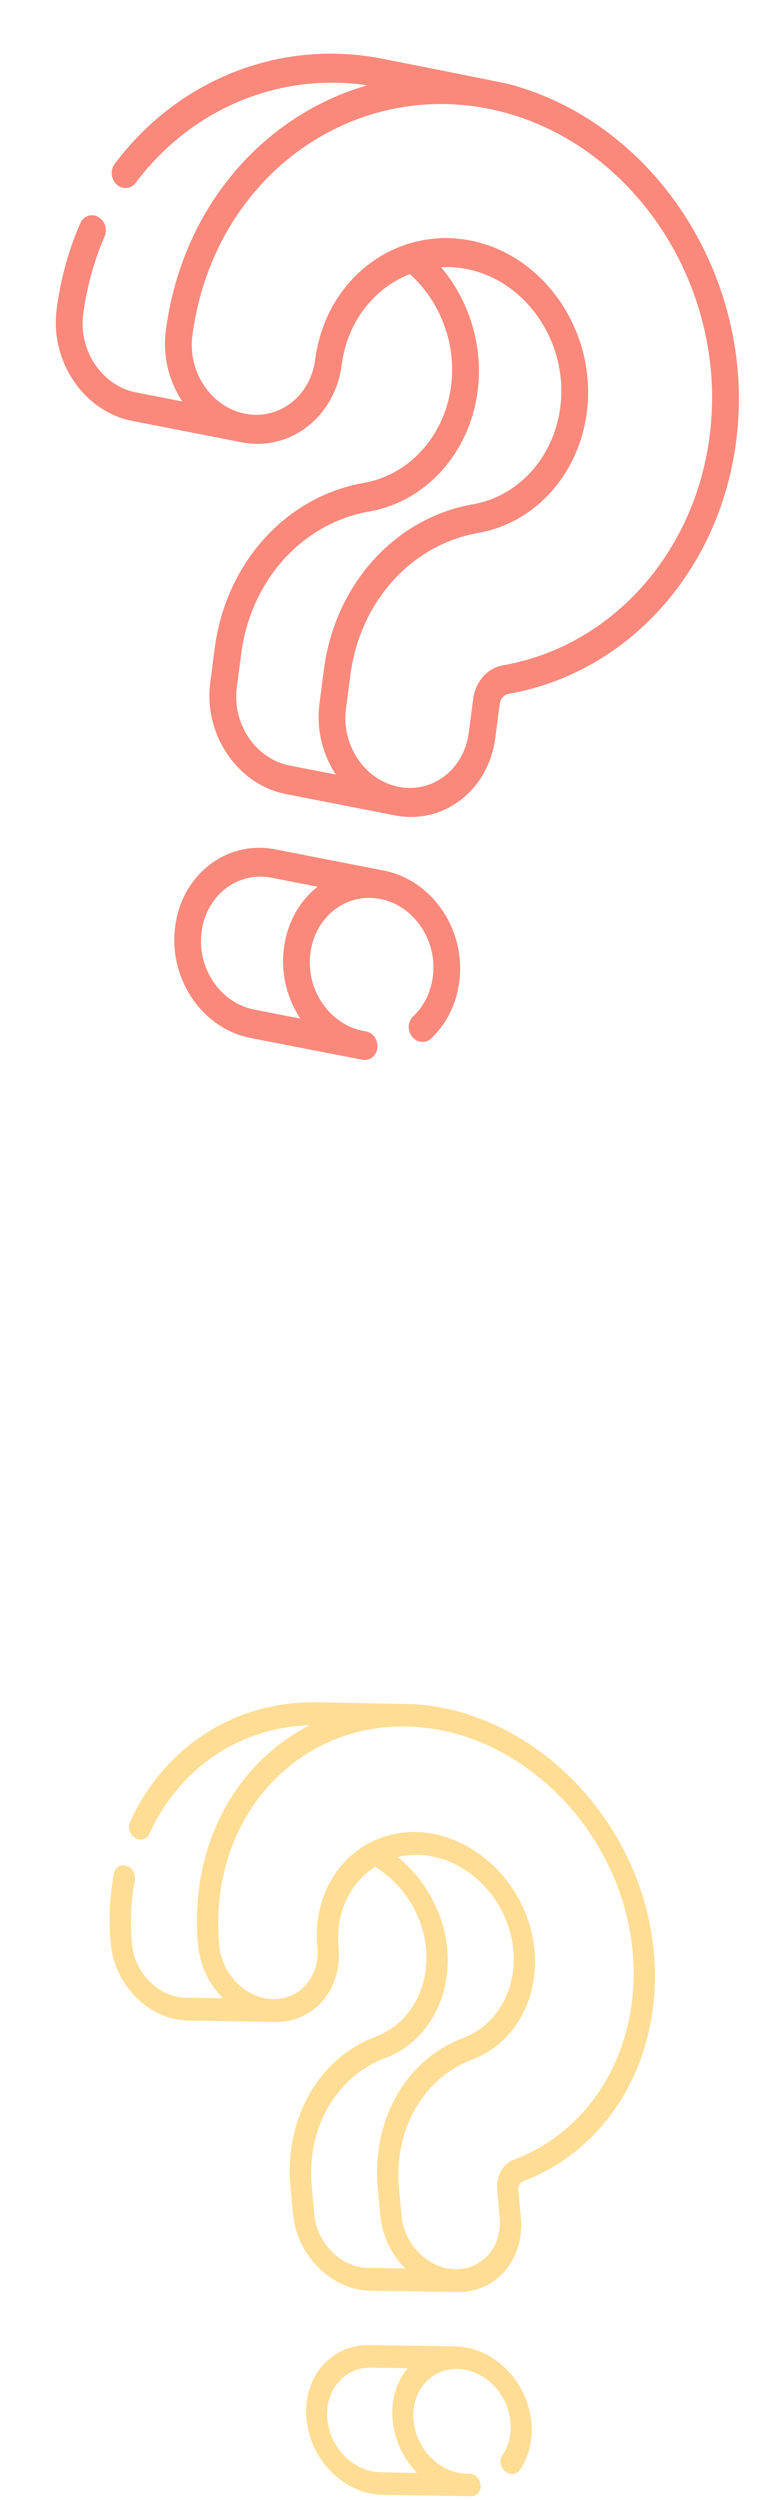 <svg width="170" height="547" viewBox="0 0 170 547" fill="none" xmlns="http://www.w3.org/2000/svg">
<path d="M161.734 91.742C163.807 58.169 142.291 26.662 111.689 18.453C110.268 18.072 83.605 12.816 83.605 12.816C83.578 12.811 83.555 12.808 83.531 12.804C73.181 10.814 62.632 11.624 52.772 15.202C41.824 19.174 32.25 26.335 25.085 35.913C24.086 37.248 24.312 39.251 25.59 40.386C26.012 40.761 26.495 40.994 26.989 41.091C27.994 41.287 29.043 40.919 29.713 40.023C36.214 31.333 44.904 24.834 54.845 21.227C63.06 18.247 71.804 17.387 80.445 18.664C60.592 24.374 44.167 40.604 38.148 63.124C37.348 66.118 36.736 69.216 36.33 72.331C35.598 77.942 37.029 83.444 39.935 87.837L29.79 85.854C22.378 84.405 17.192 76.751 18.231 68.793C18.599 65.97 19.155 63.158 19.881 60.44C20.68 57.452 21.704 54.518 22.924 51.72C23.604 50.16 22.962 48.248 21.489 47.448C20.016 46.648 18.272 47.265 17.591 48.825C16.244 51.913 15.114 55.151 14.231 58.45C13.431 61.448 12.819 64.545 12.413 67.656C10.925 79.058 18.355 90.022 28.975 92.098L52.893 96.773C52.899 96.774 52.904 96.773 52.91 96.774C63.525 98.84 73.367 91.256 74.854 79.86C75.012 78.65 75.249 77.45 75.557 76.296C77.656 68.444 83.074 62.602 89.782 59.975C96.018 65.546 99.525 74.055 99.001 82.562C98.275 94.296 90.331 103.794 79.679 105.659C62.586 108.661 49.466 123.206 47.033 141.851L46.062 149.295C44.574 160.696 52.004 171.661 62.624 173.737L86.542 178.412L86.542 178.411L86.543 178.411C97.164 180.487 107.015 172.901 108.503 161.5L109.474 154.054C109.625 152.897 110.381 152.004 111.354 151.833C139.133 146.961 159.85 122.251 161.734 91.742ZM51.88 150.432L52.851 142.988C54.939 126.984 66.192 114.5 80.851 111.925C94.088 109.607 103.962 97.813 104.863 83.243C105.418 74.233 102.344 65.228 96.642 58.478C98.981 58.347 101.384 58.58 103.787 59.226C115.486 62.363 123.711 74.406 122.919 87.239C122.194 98.97 114.25 108.468 103.599 110.336C86.504 113.334 73.383 127.876 70.95 146.524L69.979 153.969C69.247 159.58 70.678 165.083 73.583 169.475L63.439 167.492C56.027 166.044 50.841 158.39 51.88 150.432ZM110.183 145.567C106.776 146.164 104.153 149.118 103.657 152.917L102.686 160.362C101.647 168.32 94.772 173.615 87.358 172.166C79.944 170.717 74.758 163.064 75.796 155.106L76.768 147.661C78.856 131.655 90.109 119.173 104.77 116.602C118.008 114.28 127.881 102.485 128.78 87.919C129.766 71.954 119.534 56.972 104.982 53.069C104.328 52.893 103.675 52.742 103.021 52.614C88.314 49.74 74.014 58.946 69.908 74.307C69.526 75.74 69.232 77.225 69.037 78.723C67.999 86.681 61.123 91.976 53.709 90.527C46.296 89.078 41.109 81.425 42.148 73.468C42.517 70.64 43.072 67.83 43.797 65.113C51.965 34.556 81.256 16.767 110.495 24.61C138.244 32.053 157.752 60.621 155.872 91.062C154.163 118.735 135.375 141.148 110.183 145.567Z" fill="#FA897B"/>
<path d="M84.111 190.481L84.111 190.48L60.273 185.831C49.687 183.766 39.869 191.312 38.386 202.651L38.367 202.796C36.885 214.136 44.291 225.042 54.877 227.107C54.877 227.107 79.217 231.85 79.469 231.889C81.077 232.14 82.516 230.945 82.683 229.22C82.851 227.494 81.693 225.891 80.073 225.642C79.891 225.613 79.709 225.581 79.527 225.546C72.137 224.104 66.967 216.491 68.002 208.575L68.021 208.43C69.056 200.517 75.91 195.251 83.299 196.693C90.686 198.134 95.855 205.744 94.82 213.658L94.801 213.803C94.363 217.157 92.833 220.206 90.495 222.389C89.298 223.508 89.208 225.498 90.295 226.836C91.381 228.174 93.232 228.352 94.429 227.235C97.78 224.106 99.971 219.738 100.599 214.934L100.618 214.789C102.101 203.45 94.696 192.545 84.111 190.481ZM44.166 203.927L44.184 203.782C45.219 195.867 52.072 190.6 59.461 192.041L69.568 194.013C65.703 197.062 62.953 201.719 62.223 207.299L62.204 207.444C61.474 213.025 62.901 218.498 65.796 222.867L55.689 220.895C48.3 219.454 43.131 211.842 44.166 203.927Z" fill="#FA897B"/>
<path d="M142.753 423.208C138.513 396.67 116.576 375.053 91.725 372.924C90.571 372.825 69.248 372.452 69.248 372.452C69.226 372.452 69.208 372.453 69.189 372.453C60.921 372.348 52.986 374.459 46.059 378.637C38.367 383.276 32.28 390.217 28.458 398.708C27.925 399.892 28.445 401.427 29.621 402.135C30.009 402.369 30.419 402.483 30.814 402.49C31.617 402.502 32.357 402.067 32.714 401.274C36.182 393.569 41.707 387.27 48.691 383.058C54.463 379.577 61.007 377.679 67.844 377.467C53.637 384.712 43.879 399.702 43.18 418.151C43.087 420.604 43.156 423.112 43.385 425.604C43.798 430.093 45.849 434.194 48.836 437.221L40.726 437.092C34.8 436.998 29.503 431.741 28.916 425.374C28.709 423.115 28.646 420.84 28.73 418.613C28.823 416.165 29.098 413.727 29.547 411.369C29.796 410.054 28.973 408.649 27.706 408.23C26.44 407.811 25.212 408.538 24.961 409.853C24.466 412.456 24.163 415.146 24.06 417.849C23.967 420.304 24.036 422.812 24.265 425.3C25.105 434.423 32.695 441.954 41.185 442.088L60.306 442.392C60.311 442.392 60.315 442.39 60.319 442.39C68.804 442.518 75.022 435.209 74.183 426.092C74.094 425.124 74.067 424.153 74.102 423.207C74.347 416.775 77.48 411.448 82.16 408.455C87.901 411.936 92.061 418.097 93.136 424.821C94.617 434.096 90.183 442.634 82.353 445.585C69.789 450.327 62.27 463.537 63.643 478.454L64.191 484.409C65.03 493.532 72.62 501.063 81.111 501.197L100.231 501.501L100.231 501.5L100.232 501.5C108.723 501.635 114.948 494.323 114.108 485.202L113.56 479.245C113.475 478.319 113.898 477.515 114.613 477.245C135.033 469.544 146.604 447.323 142.753 423.208ZM68.842 484.483L68.294 478.528C67.115 465.723 73.563 454.387 84.338 450.32C94.069 446.653 99.581 436.049 97.742 424.531C96.603 417.41 92.688 410.801 87.151 406.323C88.919 405.893 90.799 405.738 92.751 405.906C102.251 406.72 110.637 414.983 112.257 425.126C113.738 434.398 109.305 442.937 101.476 445.89C88.91 450.629 81.389 463.837 82.762 478.756L83.311 484.713C83.724 489.202 85.774 493.303 88.761 496.33L80.651 496.201C74.725 496.107 69.428 490.85 68.842 484.483ZM112.63 472.51C110.125 473.454 108.63 476.131 108.909 479.171L109.458 485.128C110.044 491.494 105.699 496.597 99.772 496.503C93.846 496.409 88.547 491.153 87.961 484.786L87.413 478.829C86.234 466.024 92.683 454.689 103.46 450.625C113.191 446.955 118.702 436.35 116.863 424.836C114.847 412.217 104.415 401.938 92.597 400.926C92.066 400.88 91.54 400.853 91.017 400.845C79.26 400.658 69.911 409.859 69.433 422.444C69.389 423.617 69.422 424.82 69.532 426.019C70.118 432.385 65.773 437.488 59.847 437.394C53.921 437.3 48.622 432.044 48.036 425.677C47.828 423.415 47.765 421.14 47.849 418.915C48.799 393.881 68.135 375.87 91.879 377.904C114.413 379.835 134.304 399.436 138.147 423.497C141.641 445.371 131.148 465.526 112.63 472.51Z" fill="#FFDD95"/>
<path d="M99.722 513.383L99.722 513.383L80.844 513.093C72.461 512.964 66.309 520.184 67.13 529.188L67.141 529.303C67.962 538.306 75.451 545.736 83.834 545.865C83.834 545.865 103.11 546.157 103.308 546.153C104.57 546.123 105.457 544.996 105.287 543.634C105.118 542.273 103.965 541.19 102.694 541.222C102.551 541.225 102.407 541.226 102.263 541.224C96.411 541.134 91.183 535.947 90.61 529.662L90.599 529.547C90.026 523.264 94.32 518.225 100.173 518.315C106.023 518.405 111.249 523.59 111.822 529.873L111.833 529.989C112.076 532.652 111.439 535.23 110.04 537.249C109.324 538.283 109.597 539.84 110.651 540.726C111.705 541.613 113.139 541.494 113.856 540.46C115.86 537.567 116.773 533.873 116.425 530.06L116.414 529.944C115.593 520.941 108.105 513.512 99.722 513.383ZM71.733 529.373L71.722 529.258C71.149 522.974 75.443 517.934 81.294 518.024L89.298 518.147C86.89 521.05 85.603 525.046 86.007 529.476L86.018 529.591C86.422 534.022 88.443 538.069 91.389 541.056L83.384 540.933C77.533 540.843 72.306 535.657 71.733 529.373Z" fill="#FFDD95"/>
</svg>
